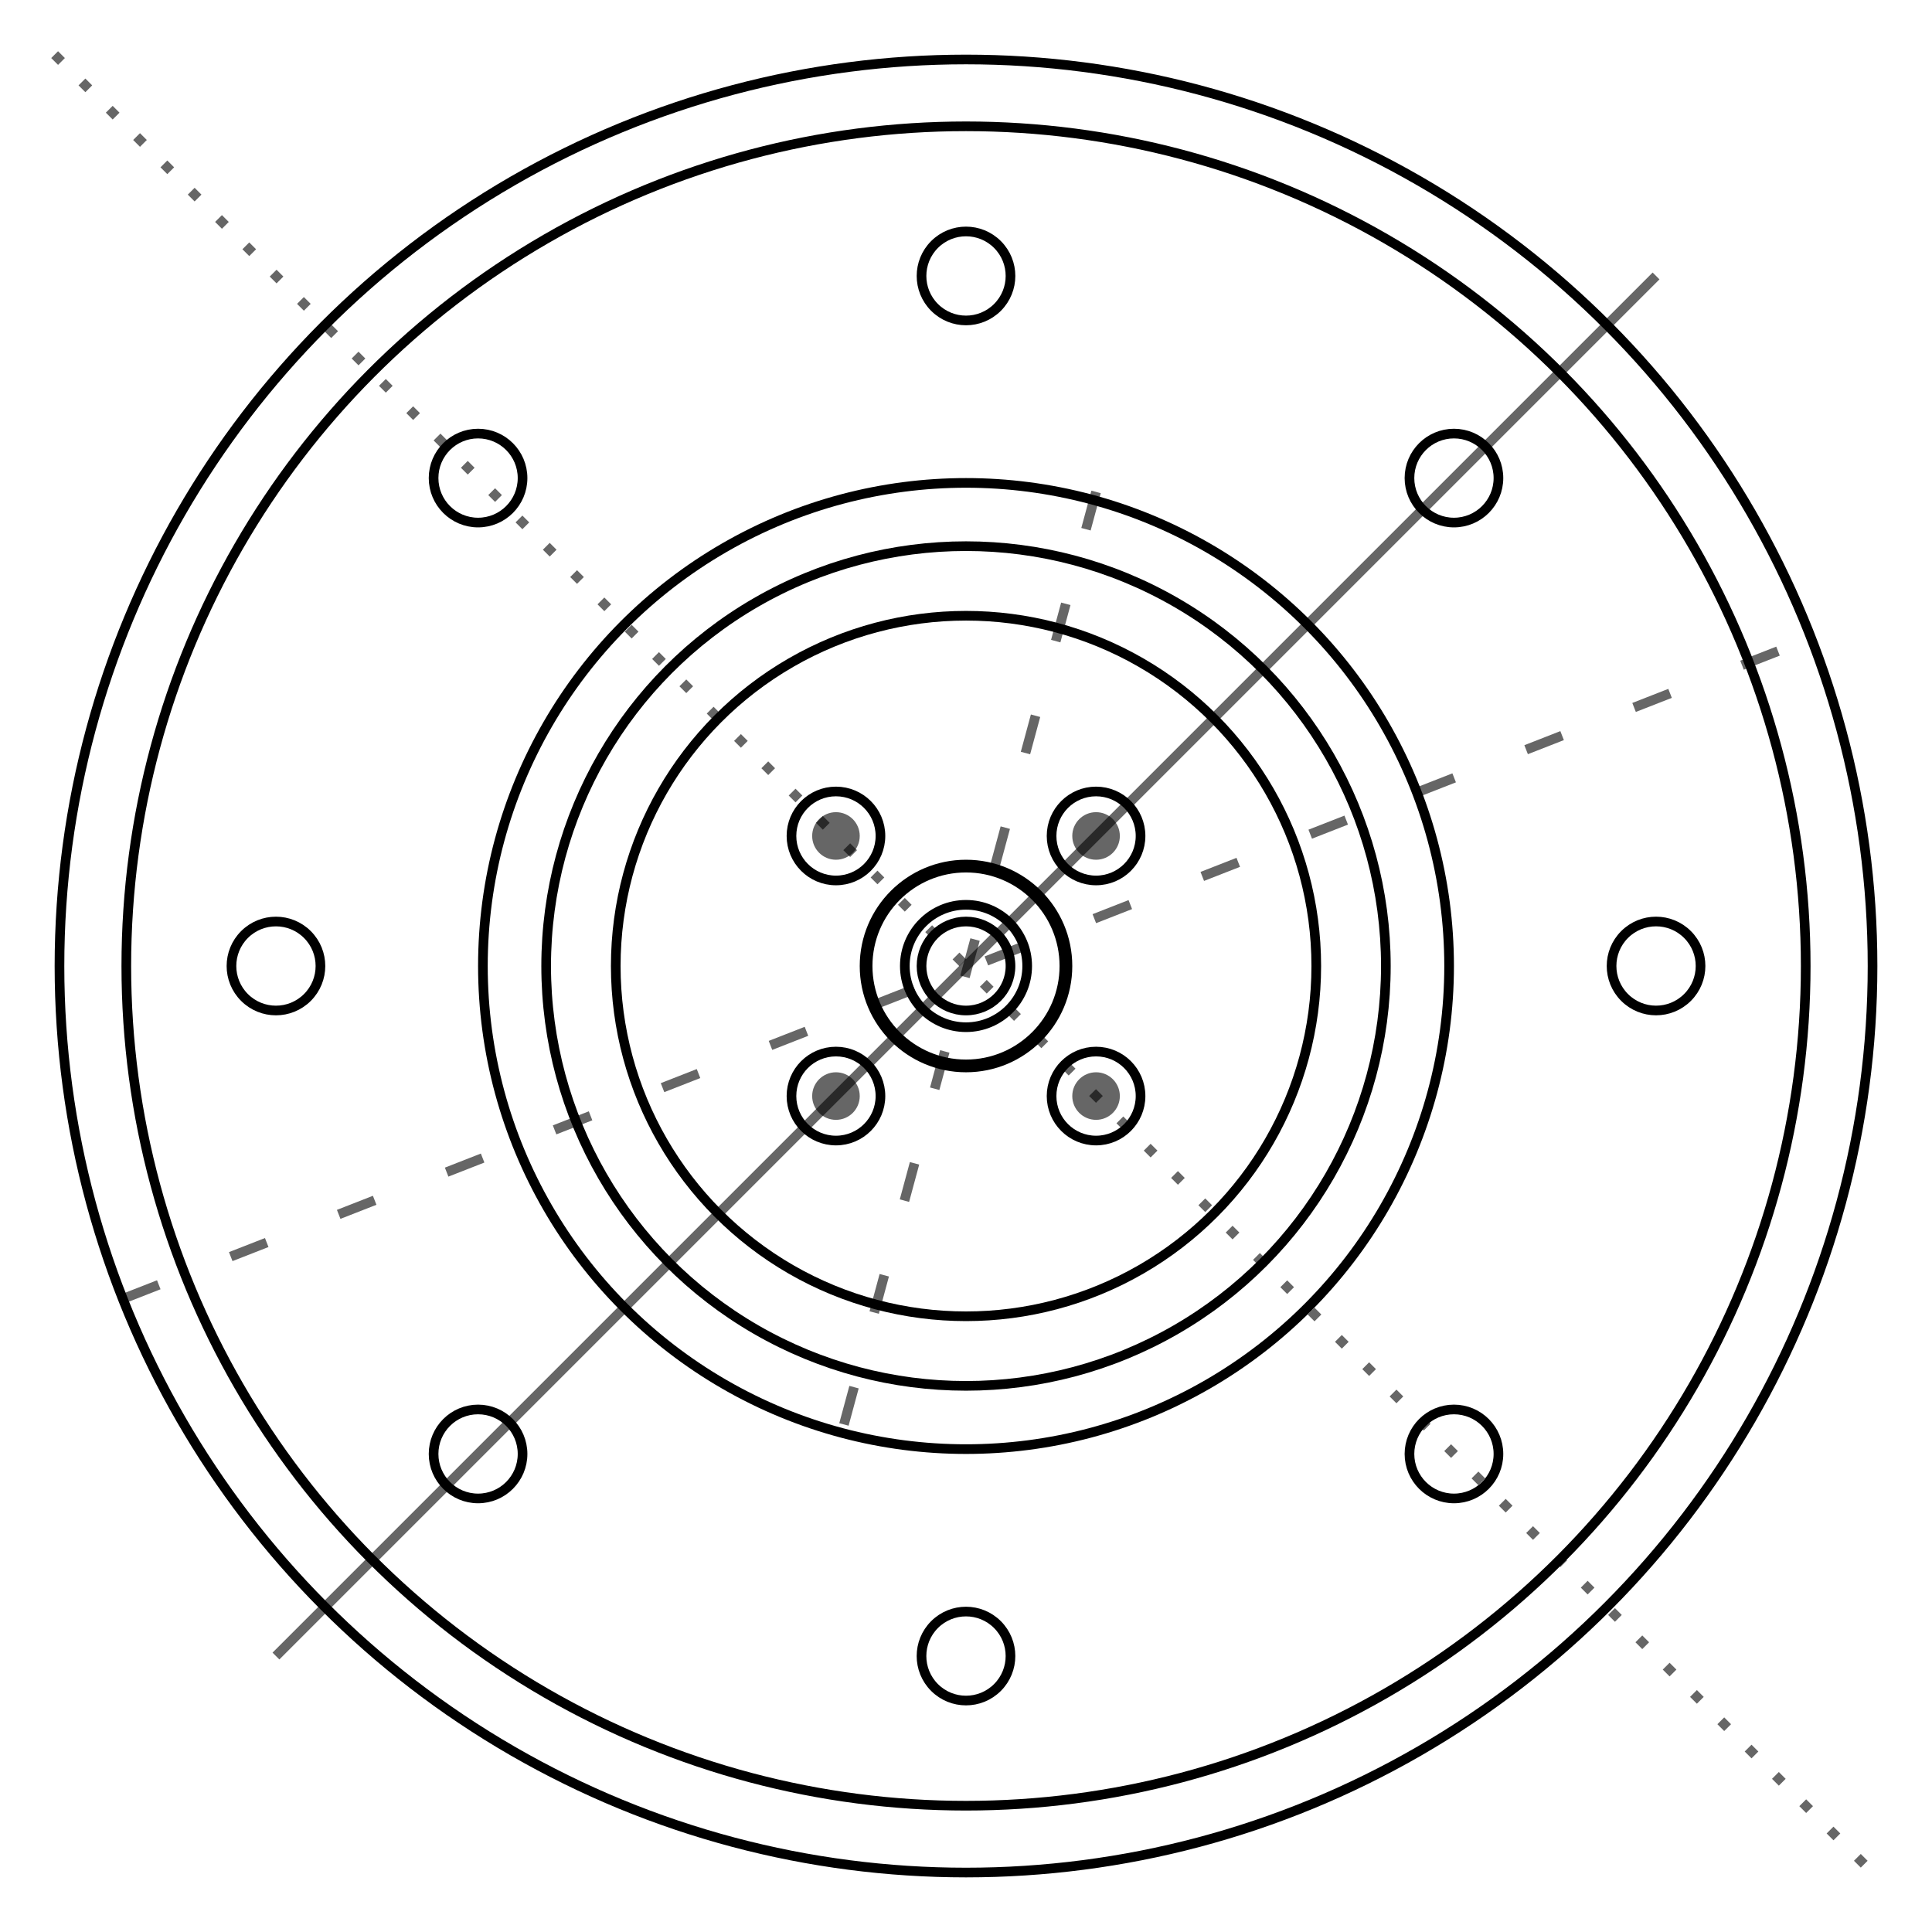 <?xml version="1.0" encoding="UTF-8" standalone="no"?>
<!-- Created with Inkscape (http://www.inkscape.org/) -->

<svg
   width="400"
   height="400"
   viewBox="0 0 105.833 105.833"
   version="1.1"
   id="svg5"
   inkscape:version="1.2.2 (b0a84865, 2022-12-01)"
   sodipodi:docname="gear.svg"
   xmlns:inkscape="http://www.inkscape.org/namespaces/inkscape"
   xmlns:sodipodi="http://sodipodi.sourceforge.net/DTD/sodipodi-0.dtd"
   xmlns="http://www.w3.org/2000/svg"
   xmlns:svg="http://www.w3.org/2000/svg">
  <sodipodi:namedview
     id="namedview7"
     pagecolor="#505050"
     bordercolor="#ffffff"
     borderopacity="1"
     inkscape:showpageshadow="0"
     inkscape:pageopacity="0"
     inkscape:pagecheckerboard="1"
     inkscape:deskcolor="#505050"
     inkscape:document-units="mm"
     showgrid="false"
     inkscape:zoom="1.9661649"
     inkscape:cx="197.84709"
     inkscape:cy="192.76105"
     inkscape:window-width="1710"
     inkscape:window-height="1070"
     inkscape:window-x="0"
     inkscape:window-y="42"
     inkscape:window-maximized="0"
     inkscape:current-layer="layer1" />
  <defs
     id="defs2" />
  <g
     inkscape:label="Layer 1"
     inkscape:groupmode="layer"
     id="layer1">
    <path
       style="fill:none;stroke:#000000;stroke-width:0.529;stroke-dasharray:0.529, 1.587;stroke-dashoffset:0;stroke-opacity:0.6"
       d="M 2.993,2.993 102.84,102.84"
       id="path3921"
       sodipodi:nodetypes="cc" />
    <path
       style="fill:none;stroke:#000000;stroke-width:0.529;stroke-dasharray:none;stroke-dashoffset:0;stroke-opacity:0.6"
       d="M 90.717,15.116 15.116,90.717"
       id="path3923"
       sodipodi:nodetypes="cc" />
    <path
       style="fill:none;stroke:#000000;stroke-width:0.529;stroke-dasharray:2.117, 4.233;stroke-dashoffset:0;stroke-opacity:0.6"
       d="M 6.726,71.15 99.214,34.957"
       id="path3925"
       sodipodi:nodetypes="cc" />
    <path
       style="fill:none;stroke:#000000;stroke-width:0.529;stroke-dasharray:2.117, 4.233;stroke-dashoffset:0;stroke-opacity:0.6"
       d="M 60.041,26.947 45.793,79.646"
       id="path3927"
       sodipodi:nodetypes="cc" />
    <circle
       style="fill:none;stroke-width:0.529;stroke:#000000;stroke-opacity:1;stroke-dasharray:none"
       id="path111"
       cx="52.917"
       cy="52.917"
       r="49.659" />
    <circle
       style="fill:none;stroke:#000000;stroke-width:0.529;stroke-dasharray:none;stroke-opacity:1"
       id="circle916"
       cx="52.917"
       cy="52.917"
       r="45.998" />
    <circle
       style="fill:none;stroke:#000000;stroke-width:0.529;stroke-dasharray:none;stroke-opacity:1"
       id="circle918"
       cx="52.917"
       cy="52.917"
       r="22.999" />
    <circle
       style="fill:none;stroke:#000000;stroke-width:0.529;stroke-dasharray:none;stroke-opacity:1"
       id="circle2372"
       cx="52.917"
       cy="52.917"
       r="19.187" />
    <circle
       style="fill:none;stroke:#000000;stroke-width:0.529;stroke-dasharray:none;stroke-opacity:1"
       id="circle2374"
       cx="52.917"
       cy="52.917"
       r="26.464" />
    <circle
       style="fill:none;stroke:#000000;stroke-width:0.529;stroke-dasharray:none;stroke-opacity:1"
       id="circle3828"
       cx="52.917"
       cy="52.917"
       r="2.437" />
    <circle
       style="fill:none;stroke:#000000;stroke-width:0.529;stroke-dasharray:none;stroke-opacity:1"
       id="circle3830"
       cx="52.917"
       cy="52.917"
       r="3.352" />
    <circle
       style="fill:none;stroke:#000000;stroke-width:0.697;stroke-dasharray:none;stroke-opacity:1"
       id="circle3832"
       cx="52.917"
       cy="52.917"
       r="5.473" />
    <circle
       style="fill:none;stroke:#000000;stroke-width:0.529;stroke-dasharray:none;stroke-opacity:1"
       id="circle3834"
       cx="45.793"
       cy="45.793"
       r="2.437" />
    <circle
       style="fill:none;stroke:#000000;stroke-width:0.529;stroke-dasharray:none;stroke-opacity:1"
       id="circle3836"
       cx="60.041"
       cy="45.793"
       r="2.437" />
    <circle
       style="fill:none;stroke:#000000;stroke-width:0.529;stroke-dasharray:none;stroke-opacity:1"
       id="circle3838"
       cx="45.793"
       cy="60.041"
       r="2.437" />
    <circle
       style="fill:none;stroke:#000000;stroke-width:0.529;stroke-dasharray:none;stroke-opacity:1"
       id="circle3840"
       cx="60.041"
       cy="60.041"
       r="2.437" />
    <circle
       style="fill:none;stroke:#000000;stroke-width:0.529;stroke-dasharray:none;stroke-opacity:1"
       id="circle3842"
       cx="79.646"
       cy="26.188"
       r="2.437" />
    <circle
       style="fill:none;stroke:#000000;stroke-width:0.529;stroke-dasharray:none;stroke-opacity:1"
       id="circle3844"
       cx="26.188"
       cy="26.188"
       r="2.437" />
    <circle
       style="fill:none;stroke:#000000;stroke-width:0.529;stroke-dasharray:none;stroke-opacity:1"
       id="circle3846"
       cx="79.646"
       cy="79.646"
       r="2.437" />
    <circle
       style="fill:none;stroke:#000000;stroke-width:0.529;stroke-dasharray:none;stroke-opacity:1"
       id="circle3848"
       cx="26.188"
       cy="79.646"
       r="2.437" />
    <circle
       style="fill:none;stroke:#000000;stroke-width:0.529;stroke-dasharray:none;stroke-opacity:1"
       id="circle3850"
       cx="-101.564"
       cy="26.729"
       transform="rotate(-135)"
       r="2.437" />
    <circle
       style="fill:none;stroke:#000000;stroke-width:0.529;stroke-dasharray:none;stroke-opacity:1"
       id="circle3852"
       cx="-48.107"
       cy="26.729"
       transform="rotate(-135)"
       r="2.437" />
    <circle
       style="fill:none;stroke:#000000;stroke-width:0.529;stroke-dasharray:none;stroke-opacity:1"
       id="circle3854"
       cx="-101.564"
       cy="-26.729"
       transform="rotate(-135)"
       r="2.437" />
    <circle
       style="fill:none;stroke:#000000;stroke-width:0.529;stroke-dasharray:none;stroke-opacity:1"
       id="circle3856"
       cx="-48.107"
       cy="-26.729"
       transform="rotate(-135)"
       r="2.437" />
    <circle
       style="fill:#000000;stroke:none;stroke-width:0.283;stroke-dasharray:none;stroke-opacity:1;fill-opacity:0.6"
       id="circle3938"
       cx="45.793"
       cy="45.793"
       r="1.303" />
    <circle
       style="fill:#000000;fill-opacity:0.6;stroke:none;stroke-width:0.283;stroke-dasharray:none;stroke-opacity:1"
       id="circle3951"
       cx="60.041"
       cy="45.793"
       r="1.303" />
    <circle
       style="fill:#000000;fill-opacity:0.6;stroke:none;stroke-width:0.283;stroke-dasharray:none;stroke-opacity:1"
       id="circle3953"
       cx="60.041"
       cy="60.041"
       r="1.303" />
    <circle
       style="fill:#000000;fill-opacity:0.6;stroke:none;stroke-width:0.283;stroke-dasharray:none;stroke-opacity:1"
       id="circle3955"
       cx="45.793"
       cy="60.041"
       r="1.303" />
  </g>
</svg>
